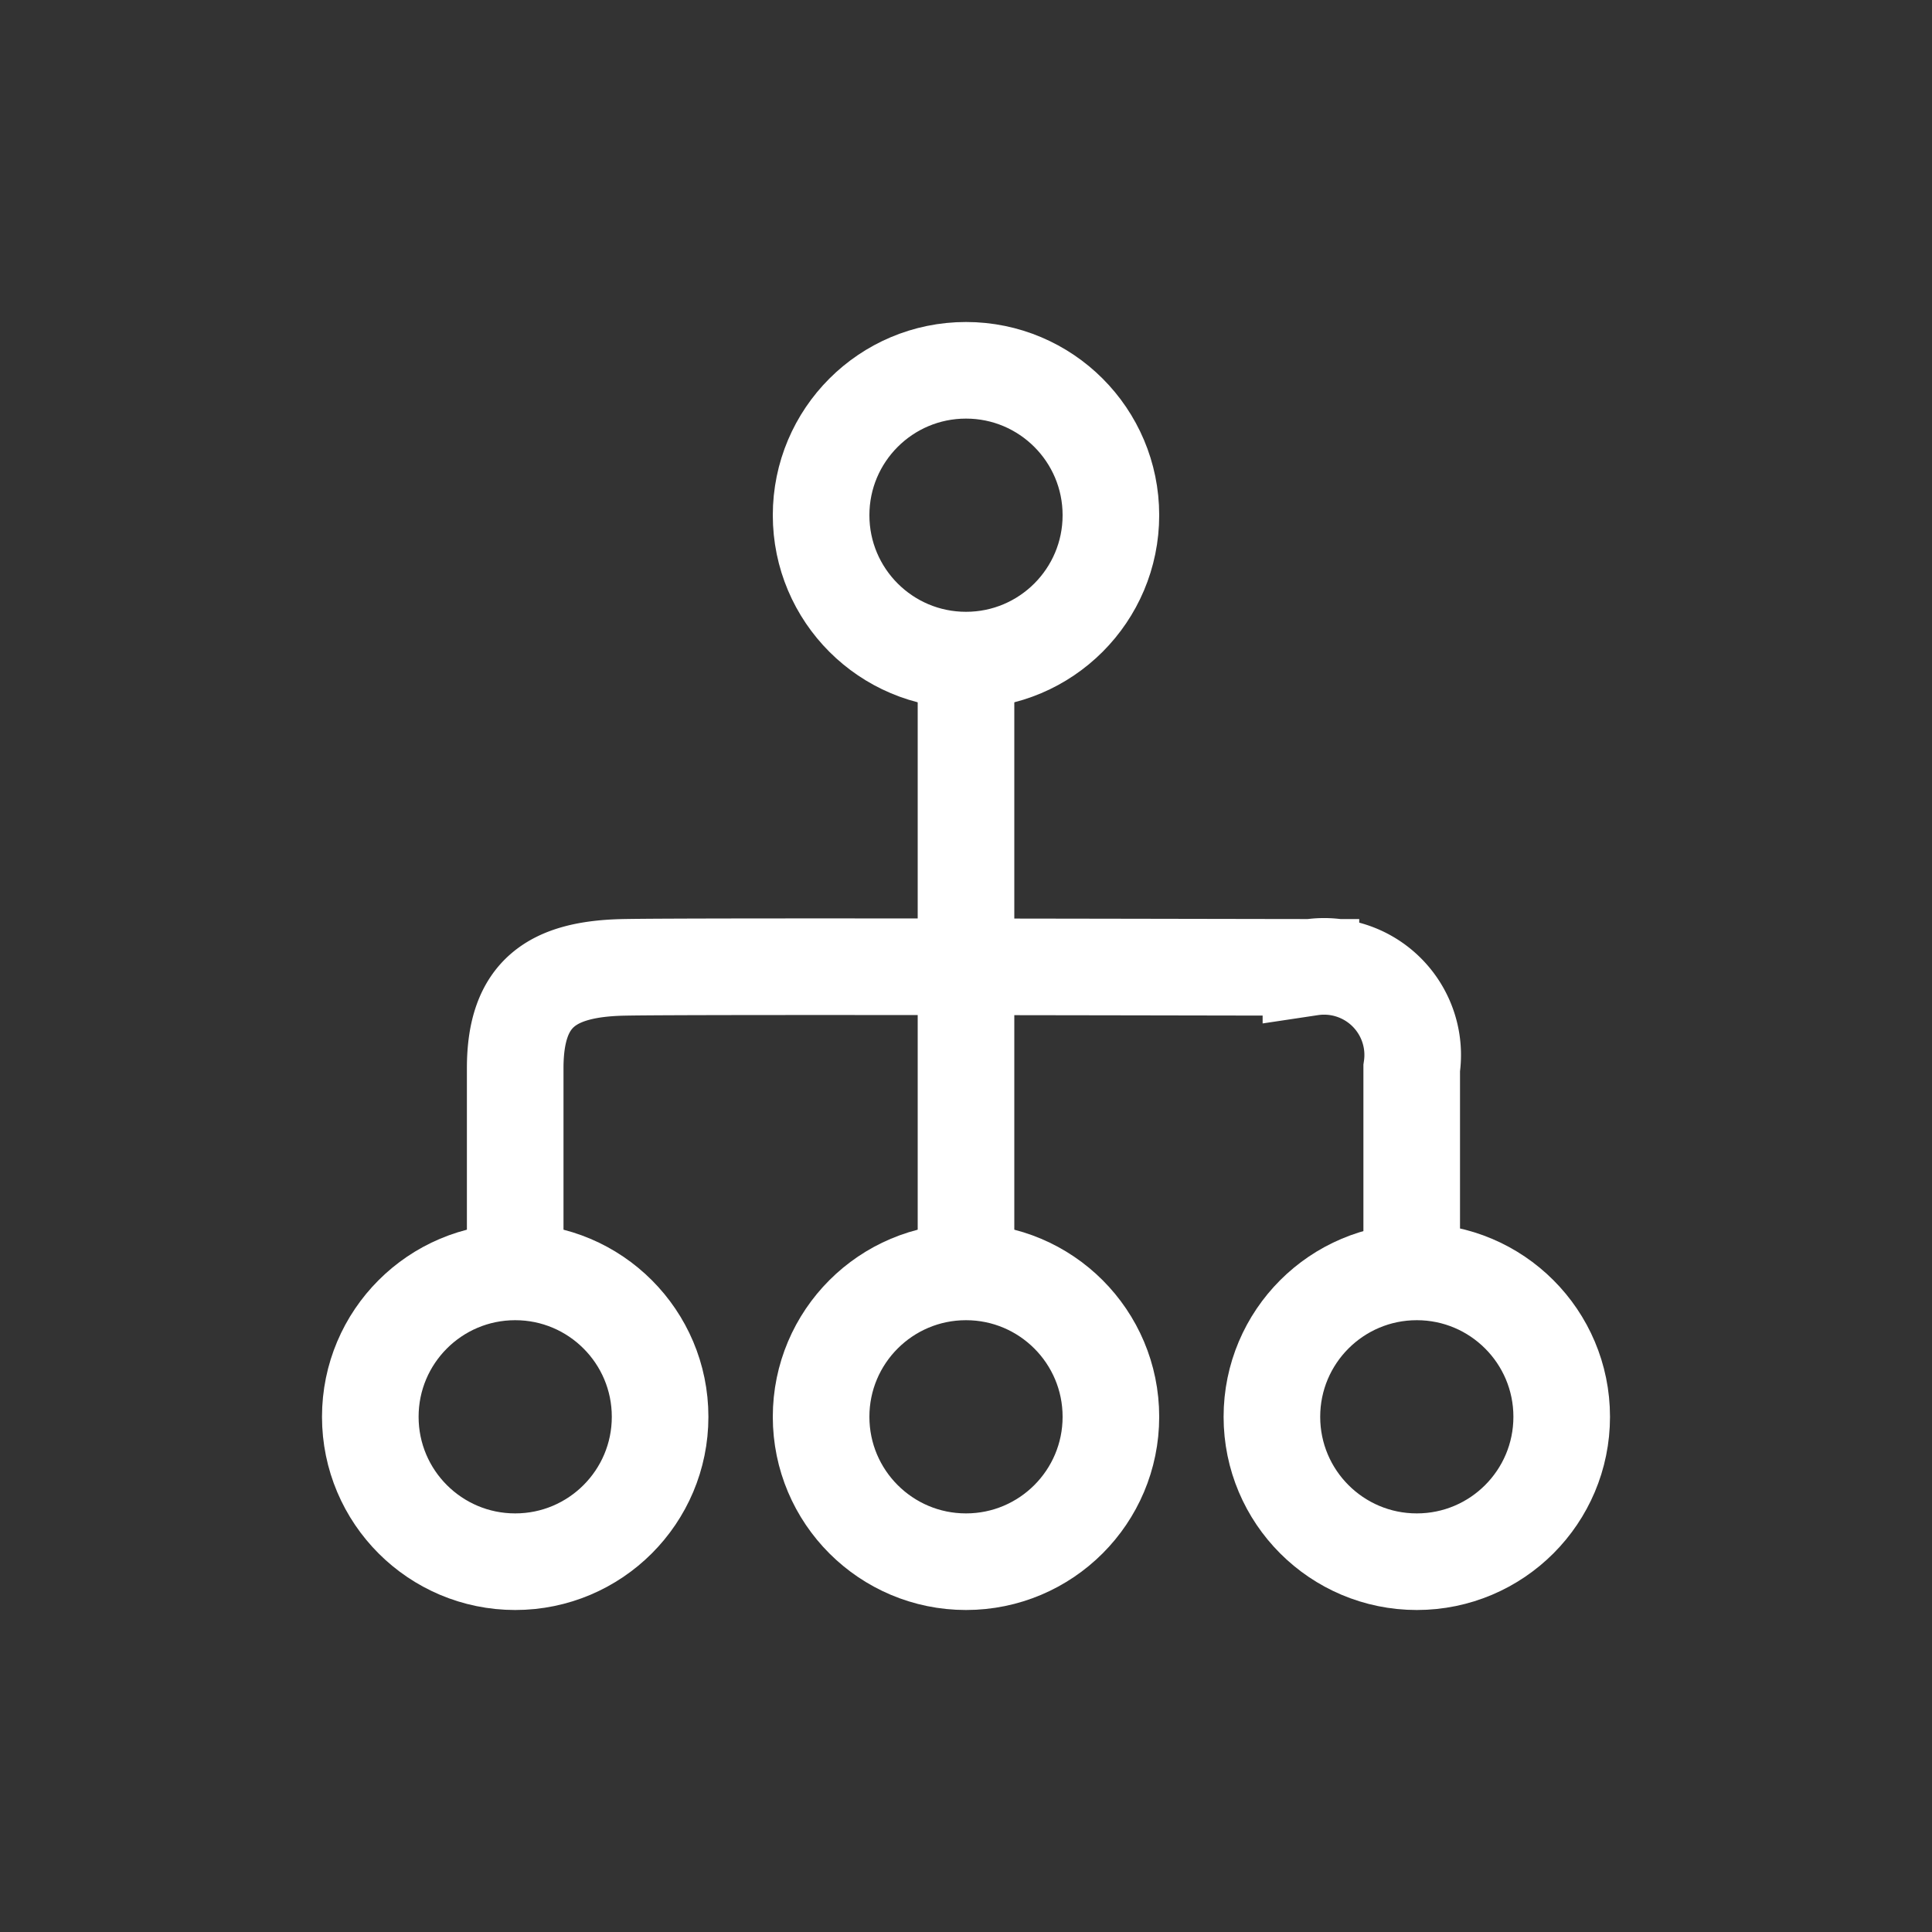 <svg xmlns="http://www.w3.org/2000/svg" width="30" height="30" viewBox="0 0 30 30">
  <rect x="0" y="0" width="30" height="30" fill="#333333" stroke="none"/>
  <g id="Grupo_7836" data-name="Grupo 7836" transform="translate(-1 -1)">
    <g id="Grupo_7627" data-name="Grupo 7627" transform="translate(0.505 0.505)">
      <rect id="Rectángulo_3029" data-name="Rectángulo 3029" width="30" height="30" rx="2" transform="translate(0.495 0.495)" fill="none"/>
    </g>
    <g id="ico-class" transform="translate(6 6)">
      <rect id="Rectángulo_185" data-name="Rectángulo 185" width="20" height="20" fill="none"/>
      <g id="Grupo_1564" data-name="Grupo 1564">
        <g id="Elipse_5" data-name="Elipse 5" transform="translate(7)" fill="none" stroke="#fff" stroke-width="1.5">
          <circle cx="3" cy="3" r="3" stroke="none"/>
          <circle cx="3" cy="3" r="2.25" fill="none"/>
        </g>
        <g id="Elipse_6" data-name="Elipse 6" transform="translate(7 14)" fill="none" stroke="#fff" stroke-width="1.5">
          <circle cx="3" cy="3" r="3" stroke="none"/>
          <circle cx="3" cy="3" r="2.25" fill="none"/>
        </g>
        <g id="Elipse_7" data-name="Elipse 7" transform="translate(0 14)" fill="none" stroke="#fff" stroke-width="1.5">
          <circle cx="3" cy="3" r="3" stroke="none"/>
          <circle cx="3" cy="3" r="2.25" fill="none"/>
        </g>
        <g id="Elipse_8" data-name="Elipse 8" transform="translate(14 14)" fill="none" stroke="#fff" stroke-width="1.5">
          <circle cx="3" cy="3" r="3" stroke="none"/>
          <circle cx="3" cy="3" r="2.25" fill="none"/>
        </g>
        <path id="Trazado_93" data-name="Trazado 93" d="M383,185.349v9.759" transform="translate(-373 -180)" fill="none" stroke="#fff" stroke-width="1.5"/>
        <path id="Trazado_94" data-name="Trazado 94" d="M376,194.276v-2.69c0-1.168.578-1.543,1.69-1.565s9.638,0,10.666,0a1.376,1.376,0,0,1,1.565,1.565v3.3" transform="translate(-373 -180)" fill="none" stroke="#fff" stroke-width="1.5"/>
      </g>
    </g>
  </g>
</svg>
